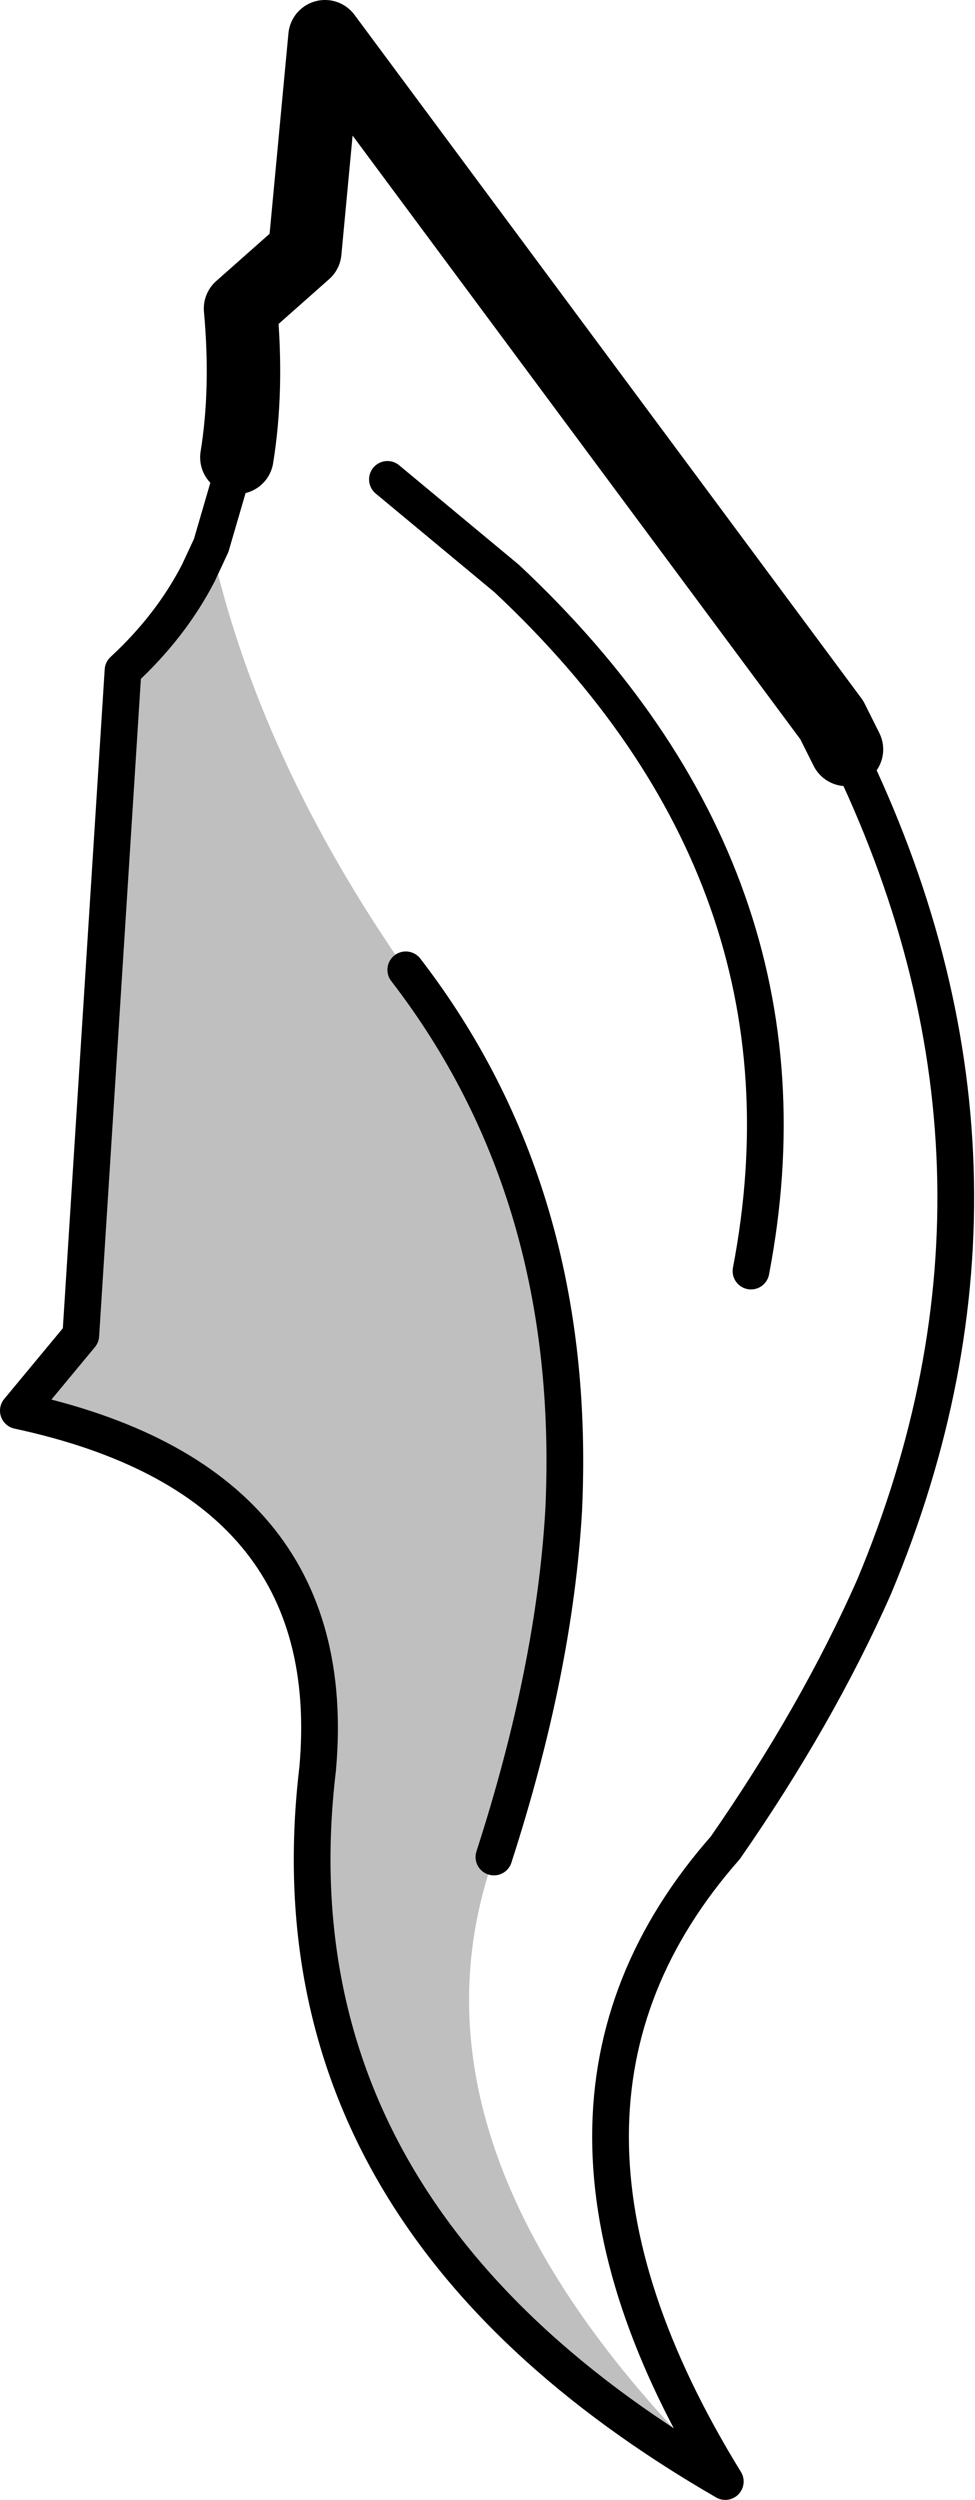 <?xml version="1.0" encoding="UTF-8" standalone="no"?>
<svg xmlns:xlink="http://www.w3.org/1999/xlink" height="68.05px" width="26.55px" xmlns="http://www.w3.org/2000/svg">
  <g transform="matrix(1.0, 0.0, 0.0, 1.0, -245.8, -95.75)">
    <path d="M265.55 163.3 Q253.0 156.05 254.45 143.9 255.15 136.05 246.3 134.15 L248.0 132.1 249.15 114.0 Q250.45 112.8 251.2 111.35 L251.55 110.6 Q252.85 116.4 256.85 122.15 261.55 128.25 261.15 136.85 260.9 141.2 259.25 146.3 256.4 154.4 265.55 163.3" fill="#000000" fill-opacity="0.251" fill-rule="evenodd" stroke="none"/>
    <path d="M252.25 108.2 Q252.55 106.35 252.35 104.15 L254.1 102.6 254.65 96.75 268.45 115.35 268.85 116.15" fill="none" stroke="#000000" stroke-linecap="round" stroke-linejoin="round" stroke-width="2.0"/>
    <path d="M268.85 116.15 Q274.4 127.5 269.6 138.95 268.05 142.45 265.55 146.05 259.3 153.15 265.55 163.3 253.0 156.05 254.45 143.9 255.15 136.05 246.3 134.15 L248.0 132.1 249.15 114.0 Q250.45 112.8 251.2 111.35 L251.55 110.6 252.25 108.2 M256.35 108.8 L259.6 111.5 Q268.3 119.65 266.25 130.35 M259.25 146.3 Q260.9 141.2 261.15 136.85 261.55 128.25 256.85 122.15" fill="none" stroke="#000000" stroke-linecap="round" stroke-linejoin="round" stroke-width="1.0"/>
  </g>
</svg>
